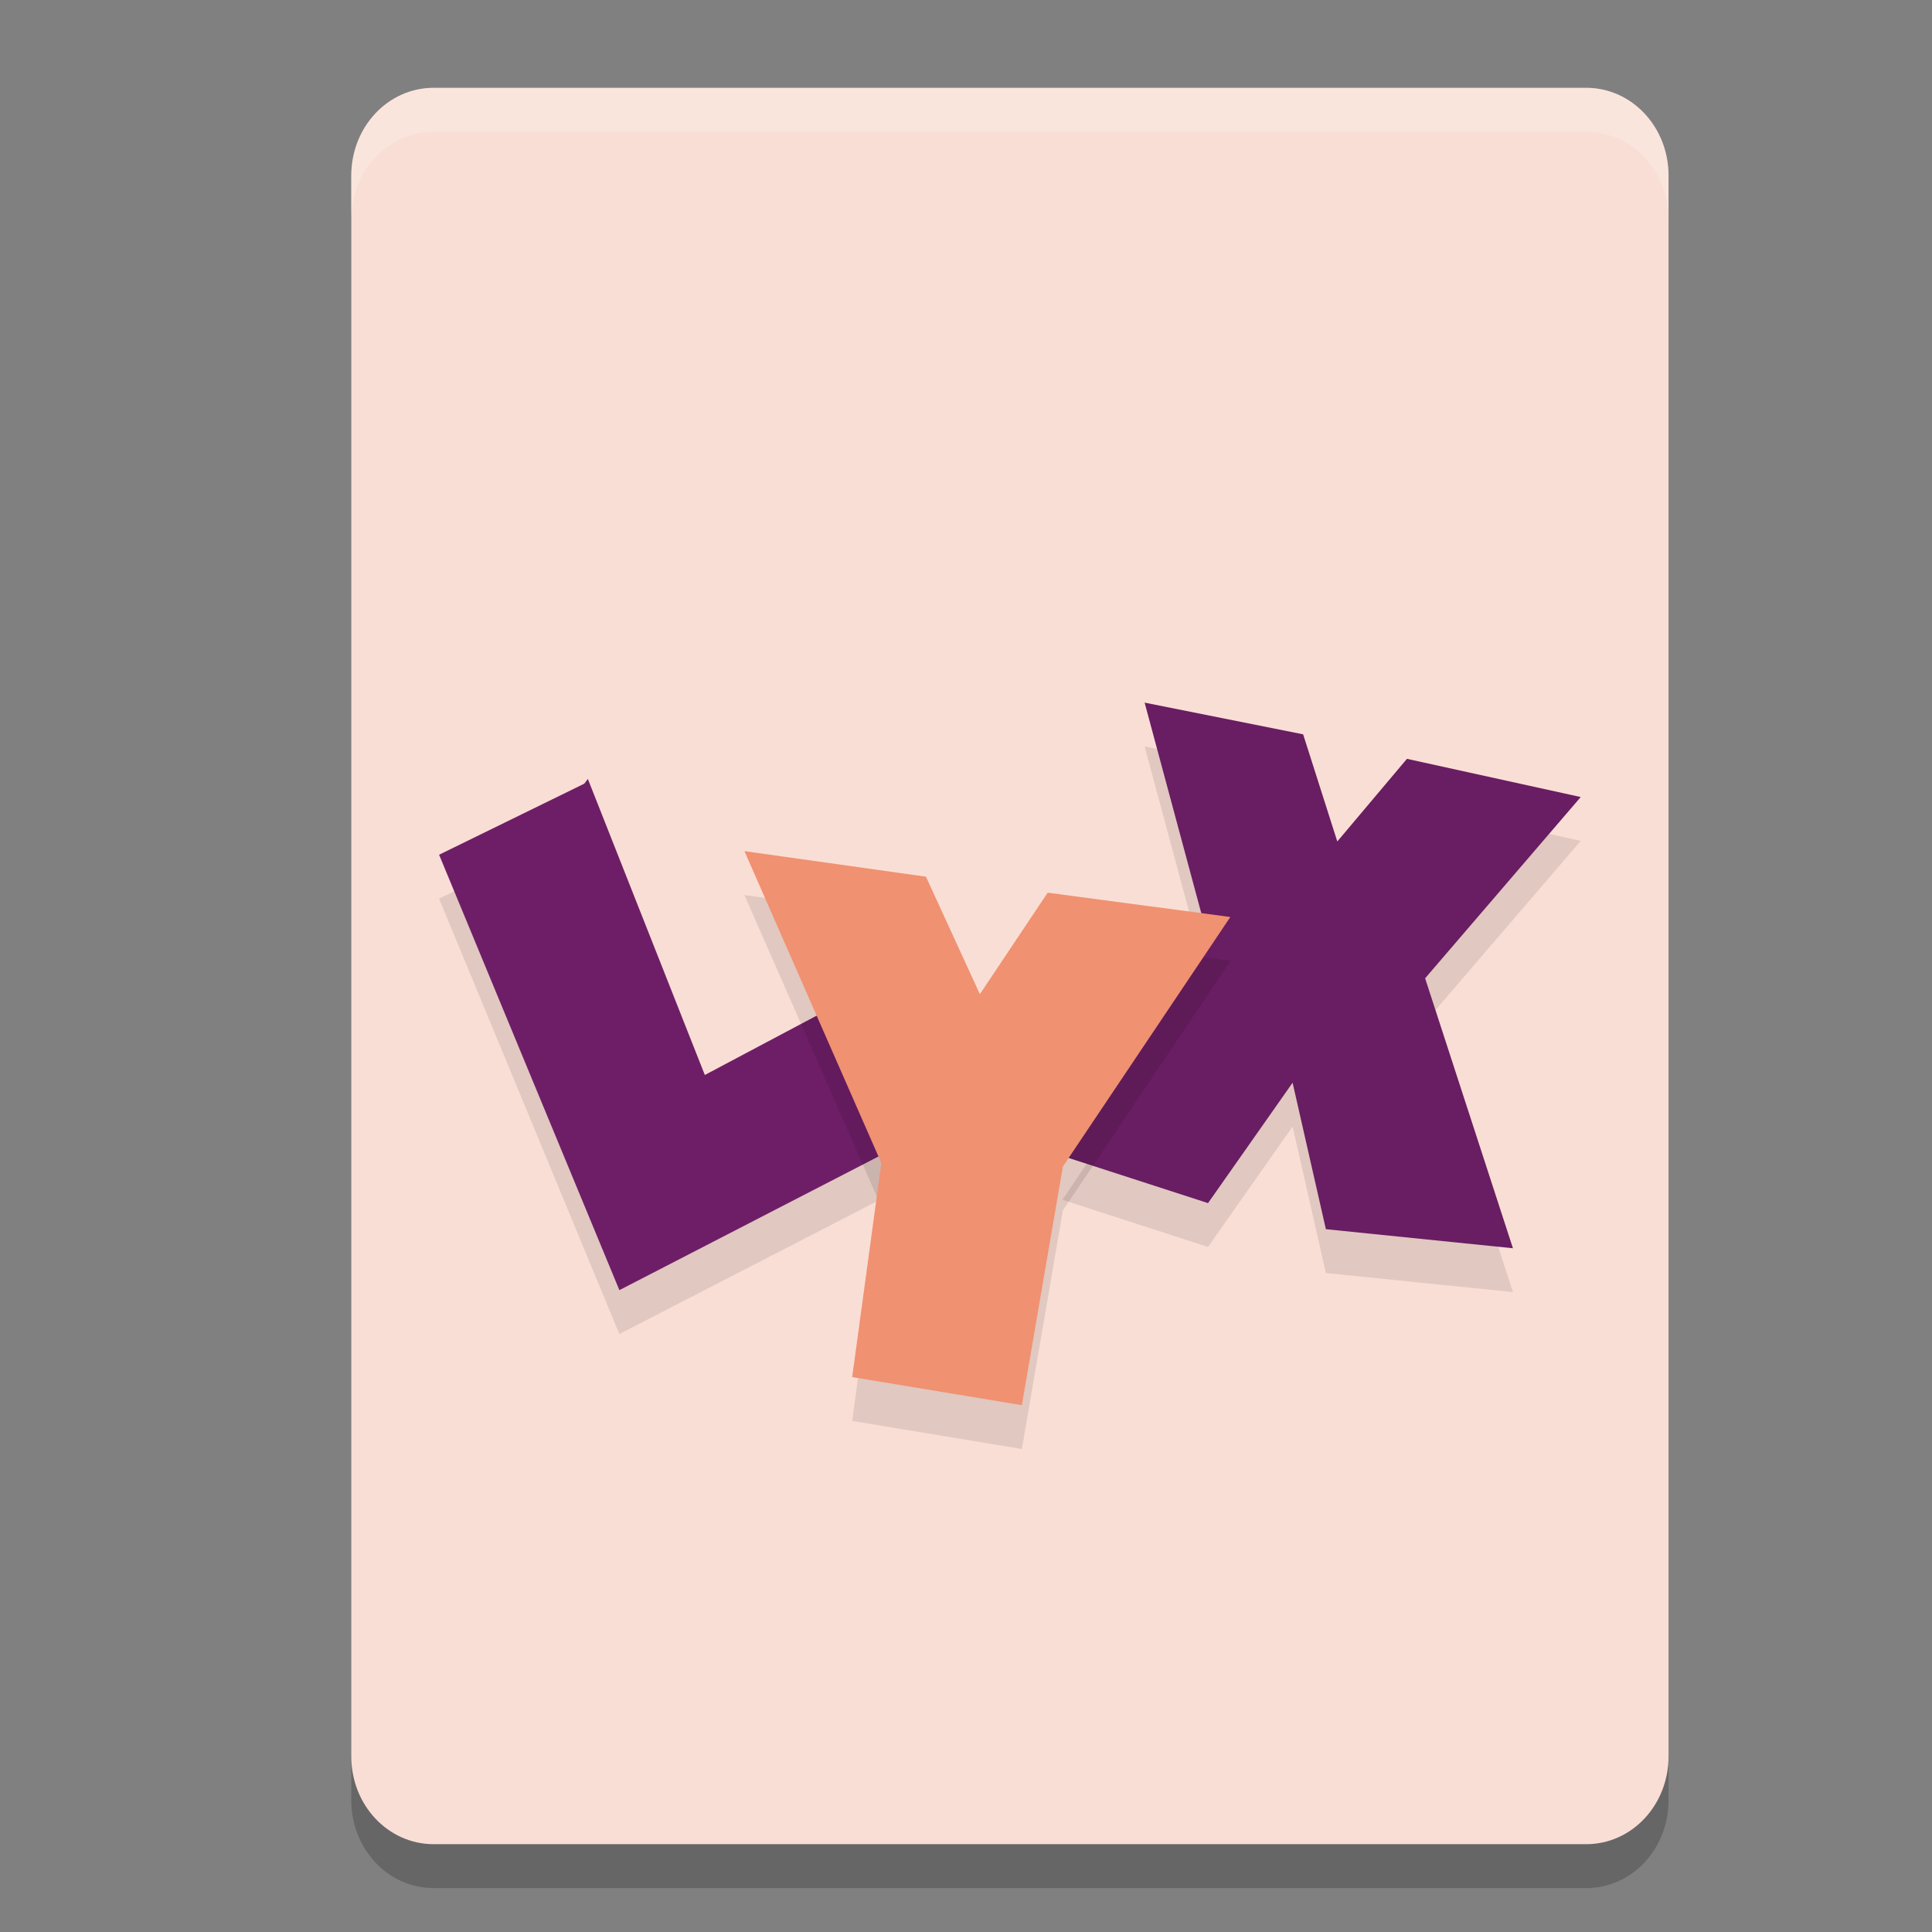 <svg xmlns="http://www.w3.org/2000/svg" width="22" height="22" version="1">
 <rect width="100%" height="100%" fill="#808080" stroke="none"/>
 <path style="opacity:0.2" d="m 19,20.5 v -18 c 0,-0.554 -0.418,-1 -0.938,-1 H 4.938 C 4.418,1.5 4,1.946 4,2.5 v 18 c 0,0.554 0.418,1 0.938,1 h 13.125 C 18.582,21.5 19,21.054 19,20.5 Z"/>
 <path style="fill:#f9ded5" d="M 19,20 V 2 C 19,1.446 18.582,1 18.062,1 H 4.938 C 4.418,1 4,1.446 4,2 v 18 c 0,0.554 0.418,1 0.938,1 h 13.125 C 18.582,21 19,20.554 19,20 Z"/>
 <path style="opacity:0.1" d="m 7.053,15.191 -2.053,-4.958 1.653,-0.808 0.041,-0.054 1.332,3.371 1.6,-0.849 0.719,1.601 m -3.292,1.699"/>
 <path style="fill:#6e1e67" d="M 7.053,14.691 5,9.733 6.653,8.924 l 0.041,-0.054 1.332,3.371 1.6,-0.849 0.719,1.601 m -3.292,1.699"/>
 <path style="opacity:0.1" d="m 13.034,8.5 1.805,0.361 0.389,1.22 0.793,-0.941 1.979,0.435 -1.772,2.064 1,3.074 -2.13,-0.217 -0.379,-1.668 -0.963,1.371 -1.658,-0.537 1.664,-2.457 M 13.028,8.5"/>
 <path style="fill:#691d62" d="m 13.034,8.001 1.805,0.361 0.389,1.22 0.793,-0.941 1.979,0.435 -1.772,2.064 1,3.074 -2.13,-0.217 -0.379,-1.668 -0.963,1.371 -1.658,-0.537 1.664,-2.457 M 13.028,8"/>
 <path style="opacity:0.1" d="m 8.477,10.192 2.067,0.291 0.614,1.338 0.772,-1.156 2.08,0.277 -1.907,2.842 L 11.636,16.5 9.704,16.18 10.036,13.742 M 8.477,10.192"/>
 <path style="fill:#f09171" d="m 8.477,9.692 2.067,0.291 0.614,1.338 0.772,-1.156 2.08,0.277 -1.907,2.842 -0.467,2.717 -1.932,-0.32 0.332,-2.437 M 8.477,9.692"/>
 <path style="opacity:0.2;fill:#ffffff" d="M 4.938,1 C 4.418,1 4,1.446 4,2 v 0.5 c 0,-0.554 0.418,-1 0.938,-1 h 13.125 C 18.582,1.5 19,1.946 19,2.5 V 2 C 19,1.446 18.582,1 18.062,1 Z"/>
</svg>
